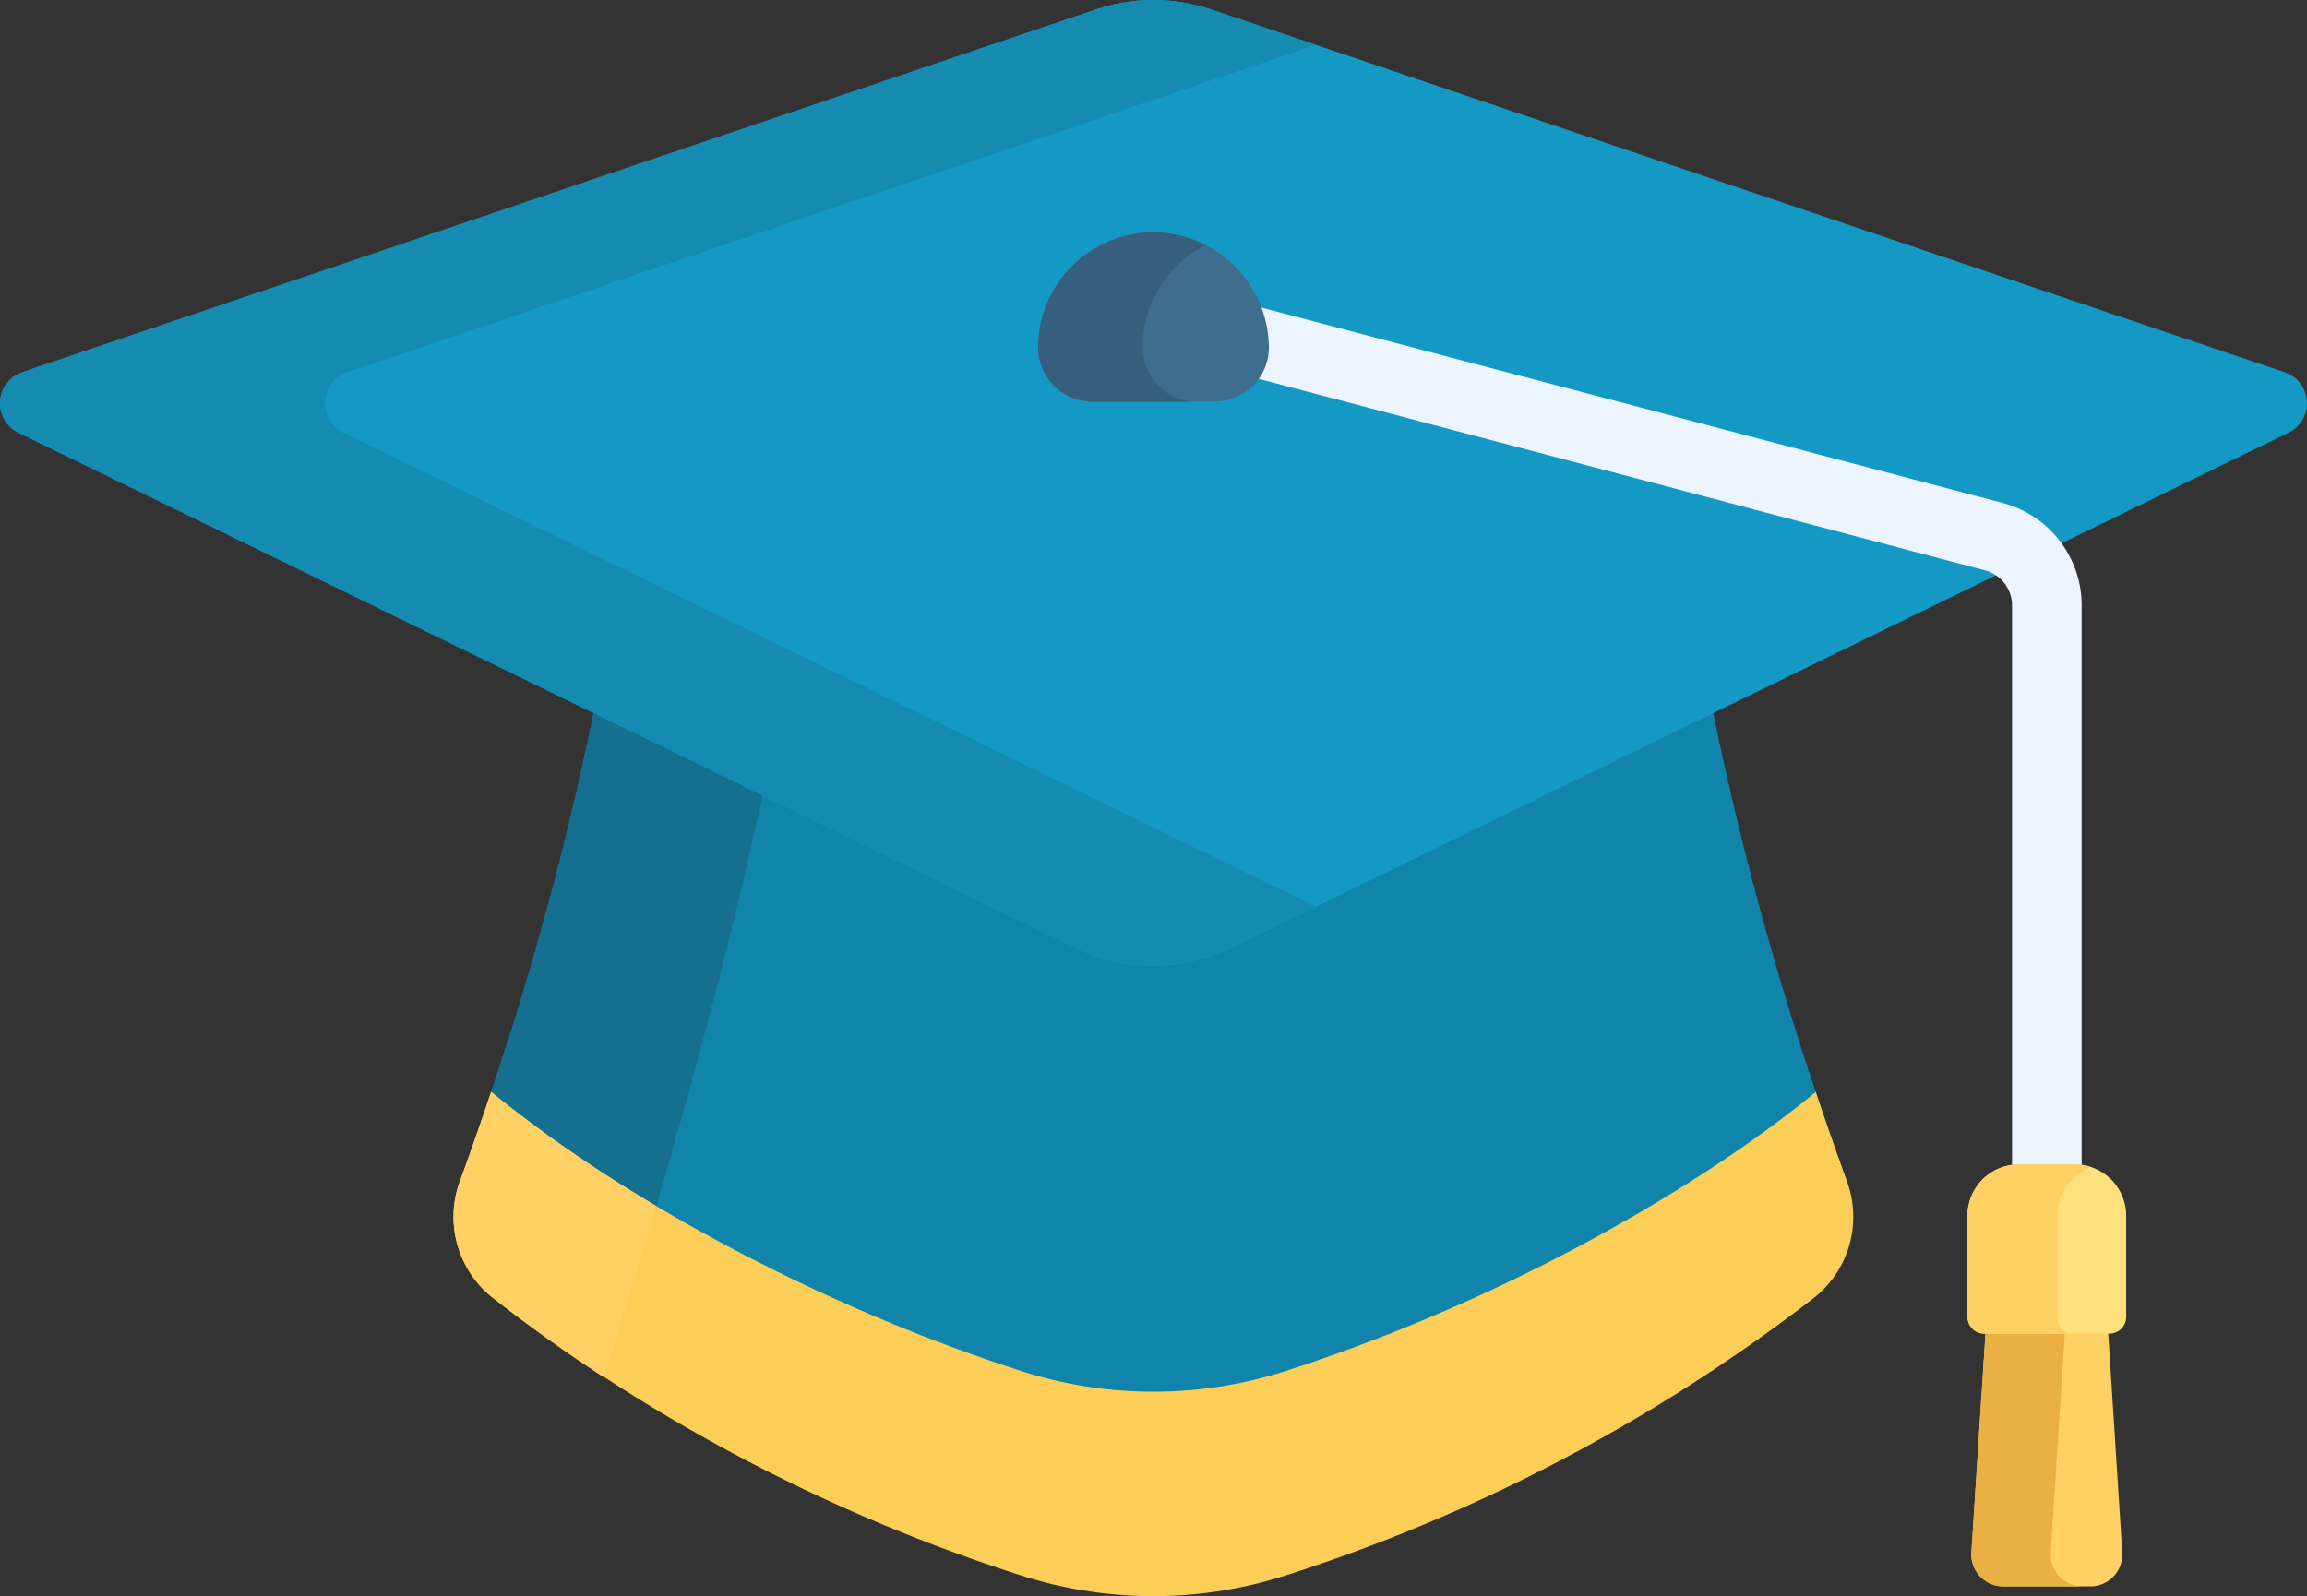 <svg xmlns="http://www.w3.org/2000/svg" width="184" height="127.339" viewBox="0 0 184 127.339">
  <rect x="0" y="0" width="184" height="127.339" fill="#333333" stroke="none"/>
  <g id="mortarboard" transform="translate(-0.001 -78.834)">
    <path id="Path_197" data-name="Path 197" d="M109.005,262.3l1.735,3.584s27.519,22.346,51.09,22.346,51.214-22.346,51.214-22.346l1.609-3.584h0a253.514,253.514,0,0,1-8.174-30.227l-5.037-2.832H121.478l-4.3,2.831a253.48,253.48,0,0,1-8.174,30.228Z" transform="translate(-69.831 -96.354)" fill="#1184ab"/>
    <path id="Path_198" data-name="Path 198" d="M132.378,230.458l1.847-1.217H121.478l-4.3,2.831a253.48,253.48,0,0,1-8.174,30.228h0l1.735,3.584a126.965,126.965,0,0,0,10.805,7.618C125.4,260.64,129.323,245.824,132.378,230.458Z" transform="translate(-69.831 -96.354)" fill="#156f8e"/>
    <path id="Path_199" data-name="Path 199" d="M182.225,108.53,96.6,79.591a14.363,14.363,0,0,0-9.2,0L1.776,108.53a2.611,2.611,0,0,0-.308,4.82l84.24,41.07a14.361,14.361,0,0,0,12.586,0l84.24-41.07a2.611,2.611,0,0,0-.308-4.82Z" transform="translate(0 0)" fill="#1498c4"/>
    <path id="Path_200" data-name="Path 200" d="M27.383,113.349a2.611,2.611,0,0,1,.308-4.82l77.267-26.113L96.6,79.59a14.358,14.358,0,0,0-9.2,0L1.776,108.529a2.611,2.611,0,0,0-.308,4.82l84.24,41.07a14.361,14.361,0,0,0,12.586,0l6.665-3.249Z" transform="translate(0)" fill="#168bb2"/>
    <g id="Group_1049" data-name="Group 1049" transform="translate(93.574 102.342)">
      <path id="Path_201" data-name="Path 201" d="M330.056,223.166a2.776,2.776,0,0,1-2.776-2.776V169.038a2.9,2.9,0,0,0-2.166-2.8L262.447,149.71a2.777,2.777,0,0,1,1.416-5.37l62.661,16.522a8.453,8.453,0,0,1,6.309,8.176v51.351A2.777,2.777,0,0,1,330.056,223.166Z" transform="translate(-260.378 -144.248)" fill="#ecf4ff"/>
    </g>
    <path id="Path_202" data-name="Path 202" d="M448.39,373.3h-9.722l-1.156,17.98a2.553,2.553,0,0,0,2.505,2.753h7.024a2.552,2.552,0,0,0,2.5-2.753Z" transform="translate(-280.277 -188.639)" fill="#ffd064"/>
    <path id="Path_203" data-name="Path 203" d="M443.839,391.275,445,373.3h-6.327l-1.156,17.98a2.552,2.552,0,0,0,2.5,2.752h6.327A2.552,2.552,0,0,1,443.839,391.275Z" transform="translate(-280.277 -188.639)" fill="#ebb044"/>
    <path id="Path_204" data-name="Path 204" d="M445.238,337.336h-4.5a4.088,4.088,0,0,0-4.077,4.077V349.5a1.333,1.333,0,0,0,1.333,1.333h9.988a1.333,1.333,0,0,0,1.333-1.333v-8.092A4.089,4.089,0,0,0,445.238,337.336Z" transform="translate(-279.736 -165.603)" fill="#ffe07d"/>
    <path id="Path_205" data-name="Path 205" d="M443.818,349.5v-8.092a4.089,4.089,0,0,1,2.748-3.848,4.032,4.032,0,0,0-1.329-.228h-4.5a4.089,4.089,0,0,0-4.077,4.077V349.5a1.333,1.333,0,0,0,1.333,1.333h7.158A1.332,1.332,0,0,1,443.818,349.5Z" transform="translate(-279.735 -165.602)" fill="#ffd064"/>
    <path id="Path_206" data-name="Path 206" d="M240.178,130.449a9.2,9.2,0,0,0-9.769,9.179v.047a4.336,4.336,0,0,0,4.367,4.258h9.661a4.342,4.342,0,0,0,4.355-4.755A9.243,9.243,0,0,0,240.178,130.449Z" transform="translate(-147.605 -33.055)" fill="#3f6d8e"/>
    <path id="Path_207" data-name="Path 207" d="M238.74,139.675v-.047a9.194,9.194,0,0,1,5.015-8.19,9.029,9.029,0,0,0-3.575-.989,9.2,9.2,0,0,0-9.769,9.179v.047a4.336,4.336,0,0,0,4.367,4.258h8.33A4.337,4.337,0,0,1,238.74,139.675Z" transform="translate(-147.606 -33.055)" fill="#365e7d"/>
    <path id="Path_208" data-name="Path 208" d="M209.317,321.231c-9.65,7.932-25.343,16.809-42.3,22.272a34.52,34.52,0,0,1-21.058,0c-16.914-5.451-32.6-14.308-42.3-22.272-.928,2.772-1.781,5.183-2.492,7.128a8.231,8.231,0,0,0,2.628,9.3,137.772,137.772,0,0,0,42.16,22.156,34.513,34.513,0,0,0,21.058,0,137.769,137.769,0,0,0,42.16-22.156,8.231,8.231,0,0,0,2.628-9.3C211.1,326.413,210.245,324,209.317,321.231Z" transform="translate(-64.493 -155.285)" fill="#fbcf57"/>
    <path id="Path_209" data-name="Path 209" d="M116.833,330.33a107.414,107.414,0,0,1-13.166-9.1c-.928,2.772-1.781,5.183-2.492,7.128a8.23,8.23,0,0,0,2.628,9.3c2.923,2.3,5.877,4.4,8.815,6.317C113.988,339.729,115.409,335.158,116.833,330.33Z" transform="translate(-64.492 -155.285)" fill="#ffd064"/>
  </g>
</svg>
